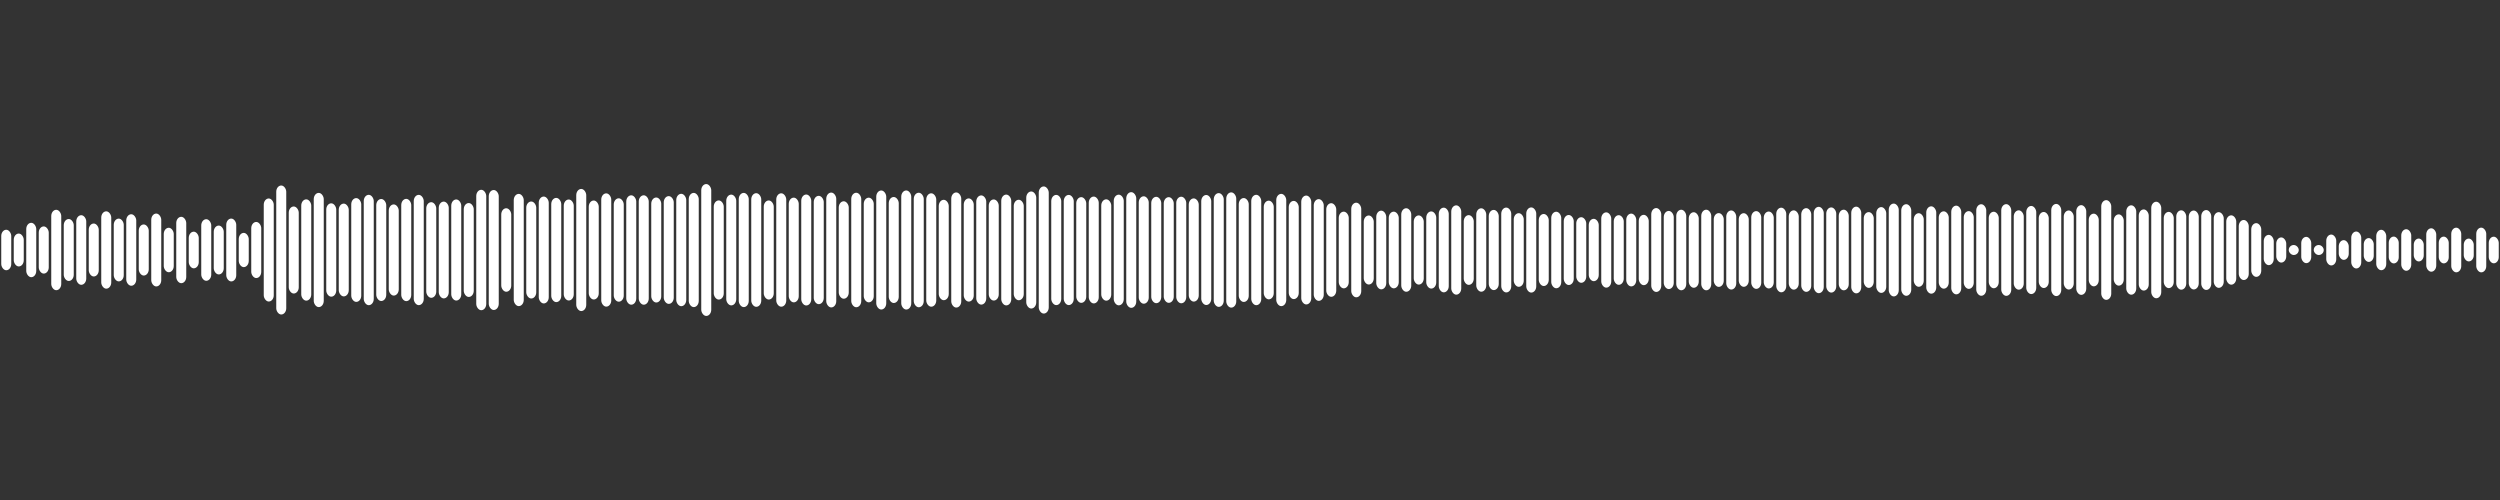 <svg 
  baseProfile="tiny"
  preserveAspectRatio="keep"
  version="1.2"
  viewBox="0 0 2000 400"
  height="100%" width="100%"
  xmlns="http://www.w3.org/2000/svg"
  xmlns:ev="http://www.w3.org/2001/xml-events"
  xmlns:xlink="http://www.w3.org/1999/xlink"
>
  <rect x="0" y="0" width="2000" height="400" fill="#333333" stroke="none"/>
  <g>
    <rect width="8" height="32.394" x="1" y="183.803" rx="5" ry="5" fill="white" />
    <rect width="8" height="26.318" x="11" y="186.841" rx="5" ry="5" fill="white" />
    <rect width="8" height="43.508" x="21" y="178.246" rx="5" ry="5" fill="white" />
    <rect width="8" height="37.74" x="31" y="181.13" rx="5" ry="5" fill="white" />
    <rect width="8" height="64.332" x="41" y="167.834" rx="5" ry="5" fill="white" />
    <rect width="8" height="49.565" x="51" y="175.217" rx="5" ry="5" fill="white" />
    <rect width="8" height="55.681" x="61" y="172.16" rx="5" ry="5" fill="white" />
    <rect width="8" height="42.371" x="71" y="178.814" rx="5" ry="5" fill="white" />
    <rect width="8" height="61.877" x="81" y="169.062" rx="5" ry="5" fill="white" />
    <rect width="8" height="50.232" x="91" y="174.884" rx="5" ry="5" fill="white" />
    <rect width="8" height="57.214" x="101" y="171.393" rx="5" ry="5" fill="white" />
    <rect width="8" height="40.877" x="111" y="179.562" rx="5" ry="5" fill="white" />
    <rect width="8" height="58.31" x="121" y="170.845" rx="5" ry="5" fill="white" />
    <rect width="8" height="35.587" x="131" y="182.207" rx="5" ry="5" fill="white" />
    <rect width="8" height="53.1" x="141" y="173.45" rx="5" ry="5" fill="white" />
    <rect width="8" height="29.32" x="151" y="185.34" rx="5" ry="5" fill="white" />
    <rect width="8" height="49.285" x="161" y="175.358" rx="5" ry="5" fill="white" />
    <rect width="8" height="39.102" x="171" y="180.449" rx="5" ry="5" fill="white" />
    <rect width="8" height="50.289" x="181" y="174.855" rx="5" ry="5" fill="white" />
    <rect width="8" height="27.402" x="191" y="186.299" rx="5" ry="5" fill="white" />
    <rect width="8" height="44.88" x="201" y="177.56" rx="5" ry="5" fill="white" />
    <rect width="8" height="82.45" x="211" y="158.775" rx="5" ry="5" fill="white" />
    <rect width="8" height="103.207" x="221" y="148.396" rx="5" ry="5" fill="white" />
    <rect width="8" height="69.638" x="231" y="165.181" rx="5" ry="5" fill="white" />
    <rect width="8" height="81.04" x="241" y="159.48" rx="5" ry="5" fill="white" />
    <rect width="8" height="91.371" x="251" y="154.314" rx="5" ry="5" fill="white" />
    <rect width="8" height="74.701" x="261" y="162.649" rx="5" ry="5" fill="white" />
    <rect width="8" height="74.24" x="271" y="162.88" rx="5" ry="5" fill="white" />
    <rect width="8" height="83.041" x="281" y="158.479" rx="5" ry="5" fill="white" />
    <rect width="8" height="88.297" x="291" y="155.852" rx="5" ry="5" fill="white" />
    <rect width="8" height="81.613" x="301" y="159.194" rx="5" ry="5" fill="white" />
    <rect width="8" height="72.94" x="311" y="163.53" rx="5" ry="5" fill="white" />
    <rect width="8" height="81.822" x="321" y="159.089" rx="5" ry="5" fill="white" />
    <rect width="8" height="88.242" x="331" y="155.879" rx="5" ry="5" fill="white" />
    <rect width="8" height="76.49" x="341" y="161.755" rx="5" ry="5" fill="white" />
    <rect width="8" height="77.445" x="351" y="161.278" rx="5" ry="5" fill="white" />
    <rect width="8" height="80.879" x="361" y="159.561" rx="5" ry="5" fill="white" />
    <rect width="8" height="75.137" x="371" y="162.432" rx="5" ry="5" fill="white" />
    <rect width="8" height="96.325" x="381" y="151.838" rx="5" ry="5" fill="white" />
    <rect width="8" height="95.984" x="391" y="152.008" rx="5" ry="5" fill="white" />
    <rect width="8" height="66.805" x="401" y="166.598" rx="5" ry="5" fill="white" />
    <rect width="8" height="89.79" x="411" y="155.105" rx="5" ry="5" fill="white" />
    <rect width="8" height="77.605" x="421" y="161.198" rx="5" ry="5" fill="white" />
    <rect width="8" height="85.522" x="431" y="157.239" rx="5" ry="5" fill="white" />
    <rect width="8" height="83.384" x="441" y="158.308" rx="5" ry="5" fill="white" />
    <rect width="8" height="80.804" x="451" y="159.598" rx="5" ry="5" fill="white" />
    <rect width="8" height="97.699" x="461" y="151.15" rx="5" ry="5" fill="white" />
    <rect width="8" height="79.202" x="471" y="160.399" rx="5" ry="5" fill="white" />
    <rect width="8" height="90.622" x="481" y="154.689" rx="5" ry="5" fill="white" />
    <rect width="8" height="82.725" x="491" y="158.638" rx="5" ry="5" fill="white" />
    <rect width="8" height="87.516" x="501" y="156.242" rx="5" ry="5" fill="white" />
    <rect width="8" height="87.544" x="511" y="156.228" rx="5" ry="5" fill="white" />
    <rect width="8" height="84.012" x="521" y="157.994" rx="5" ry="5" fill="white" />
    <rect width="8" height="86.211" x="531" y="156.895" rx="5" ry="5" fill="white" />
    <rect width="8" height="89.916" x="541" y="155.042" rx="5" ry="5" fill="white" />
    <rect width="8" height="91.378" x="551" y="154.311" rx="5" ry="5" fill="white" />
    <rect width="8" height="105.517" x="561" y="147.241" rx="5" ry="5" fill="white" />
    <rect width="8" height="79.331" x="571" y="160.334" rx="5" ry="5" fill="white" />
    <rect width="8" height="88.628" x="581" y="155.686" rx="5" ry="5" fill="white" />
    <rect width="8" height="91.373" x="591" y="154.314" rx="5" ry="5" fill="white" />
    <rect width="8" height="90.912" x="601" y="154.544" rx="5" ry="5" fill="white" />
    <rect width="8" height="79.271" x="611" y="160.365" rx="5" ry="5" fill="white" />
    <rect width="8" height="90.735" x="621" y="154.632" rx="5" ry="5" fill="white" />
    <rect width="8" height="83.787" x="631" y="158.107" rx="5" ry="5" fill="white" />
    <rect width="8" height="88.776" x="641" y="155.612" rx="5" ry="5" fill="white" />
    <rect width="8" height="86.673" x="651" y="156.664" rx="5" ry="5" fill="white" />
    <rect width="8" height="91.887" x="661" y="154.057" rx="5" ry="5" fill="white" />
    <rect width="8" height="77.967" x="671" y="161.016" rx="5" ry="5" fill="white" />
    <rect width="8" height="91.596" x="681" y="154.202" rx="5" ry="5" fill="white" />
    <rect width="8" height="83.74" x="691" y="158.13" rx="5" ry="5" fill="white" />
    <rect width="8" height="95.234" x="701" y="152.383" rx="5" ry="5" fill="white" />
    <rect width="8" height="84.819" x="711" y="157.59" rx="5" ry="5" fill="white" />
    <rect width="8" height="95.271" x="721" y="152.364" rx="5" ry="5" fill="white" />
    <rect width="8" height="91.618" x="731" y="154.191" rx="5" ry="5" fill="white" />
    <rect width="8" height="90.735" x="741" y="154.633" rx="5" ry="5" fill="white" />
    <rect width="8" height="80.313" x="751" y="159.843" rx="5" ry="5" fill="white" />
    <rect width="8" height="92.114" x="761" y="153.943" rx="5" ry="5" fill="white" />
    <rect width="8" height="82.558" x="771" y="158.721" rx="5" ry="5" fill="white" />
    <rect width="8" height="87.369" x="781" y="156.316" rx="5" ry="5" fill="white" />
    <rect width="8" height="80.9" x="791" y="159.55" rx="5" ry="5" fill="white" />
    <rect width="8" height="88.654" x="801" y="155.673" rx="5" ry="5" fill="white" />
    <rect width="8" height="80.4" x="811" y="159.8" rx="5" ry="5" fill="white" />
    <rect width="8" height="93.649" x="821" y="153.176" rx="5" ry="5" fill="white" />
    <rect width="8" height="101.711" x="831" y="149.144" rx="5" ry="5" fill="white" />
    <rect width="8" height="88.178" x="841" y="155.911" rx="5" ry="5" fill="white" />
    <rect width="8" height="88.154" x="851" y="155.923" rx="5" ry="5" fill="white" />
    <rect width="8" height="84.571" x="861" y="157.714" rx="5" ry="5" fill="white" />
    <rect width="8" height="85.492" x="871" y="157.254" rx="5" ry="5" fill="white" />
    <rect width="8" height="81.093" x="881" y="159.453" rx="5" ry="5" fill="white" />
    <rect width="8" height="88.542" x="891" y="155.729" rx="5" ry="5" fill="white" />
    <rect width="8" height="92.551" x="901" y="153.725" rx="5" ry="5" fill="white" />
    <rect width="8" height="85.94" x="911" y="157.03" rx="5" ry="5" fill="white" />
    <rect width="8" height="85.098" x="921" y="157.451" rx="5" ry="5" fill="white" />
    <rect width="8" height="84.548" x="931" y="157.726" rx="5" ry="5" fill="white" />
    <rect width="8" height="85.253" x="941" y="157.373" rx="5" ry="5" fill="white" />
    <rect width="8" height="82.562" x="951" y="158.719" rx="5" ry="5" fill="white" />
    <rect width="8" height="88.022" x="961" y="155.989" rx="5" ry="5" fill="white" />
    <rect width="8" height="91.018" x="971" y="154.491" rx="5" ry="5" fill="white" />
    <rect width="8" height="92.206" x="981" y="153.897" rx="5" ry="5" fill="white" />
    <rect width="8" height="83.145" x="991" y="158.427" rx="5" ry="5" fill="white" />
    <rect width="8" height="88.31" x="1001" y="155.845" rx="5" ry="5" fill="white" />
    <rect width="8" height="78.954" x="1011" y="160.523" rx="5" ry="5" fill="white" />
    <rect width="8" height="89.824" x="1021" y="155.088" rx="5" ry="5" fill="white" />
    <rect width="8" height="78.564" x="1031" y="160.718" rx="5" ry="5" fill="white" />
    <rect width="8" height="87.114" x="1041" y="156.443" rx="5" ry="5" fill="white" />
    <rect width="8" height="81.401" x="1051" y="159.299" rx="5" ry="5" fill="white" />
    <rect width="8" height="74.894" x="1061" y="162.553" rx="5" ry="5" fill="white" />
    <rect width="8" height="61.358" x="1071" y="169.321" rx="5" ry="5" fill="white" />
    <rect width="8" height="75.696" x="1081" y="162.152" rx="5" ry="5" fill="white" />
    <rect width="8" height="55.231" x="1091" y="172.385" rx="5" ry="5" fill="white" />
    <rect width="8" height="62.962" x="1101" y="168.519" rx="5" ry="5" fill="white" />
    <rect width="8" height="61.354" x="1111" y="169.323" rx="5" ry="5" fill="white" />
    <rect width="8" height="66.825" x="1121" y="166.588" rx="5" ry="5" fill="white" />
    <rect width="8" height="55.343" x="1131" y="172.329" rx="5" ry="5" fill="white" />
    <rect width="8" height="61.739" x="1141" y="169.131" rx="5" ry="5" fill="white" />
    <rect width="8" height="67.758" x="1151" y="166.121" rx="5" ry="5" fill="white" />
    <rect width="8" height="71.445" x="1161" y="164.277" rx="5" ry="5" fill="white" />
    <rect width="8" height="55.803" x="1171" y="172.098" rx="5" ry="5" fill="white" />
    <rect width="8" height="66.746" x="1181" y="166.627" rx="5" ry="5" fill="white" />
    <rect width="8" height="64.164" x="1191" y="167.918" rx="5" ry="5" fill="white" />
    <rect width="8" height="67.891" x="1201" y="166.055" rx="5" ry="5" fill="white" />
    <rect width="8" height="58.922" x="1211" y="170.539" rx="5" ry="5" fill="white" />
    <rect width="8" height="68.137" x="1221" y="165.931" rx="5" ry="5" fill="white" />
    <rect width="8" height="57.635" x="1231" y="171.183" rx="5" ry="5" fill="white" />
    <rect width="8" height="61.221" x="1241" y="169.389" rx="5" ry="5" fill="white" />
    <rect width="8" height="56.028" x="1251" y="171.986" rx="5" ry="5" fill="white" />
    <rect width="8" height="52.468" x="1261" y="173.766" rx="5" ry="5" fill="white" />
    <rect width="8" height="49.895" x="1271" y="175.052" rx="5" ry="5" fill="white" />
    <rect width="8" height="60.242" x="1281" y="169.879" rx="5" ry="5" fill="white" />
    <rect width="8" height="55.721" x="1291" y="172.14" rx="5" ry="5" fill="white" />
    <rect width="8" height="58.251" x="1301" y="170.875" rx="5" ry="5" fill="white" />
    <rect width="8" height="56.276" x="1311" y="171.862" rx="5" ry="5" fill="white" />
    <rect width="8" height="67.108" x="1321" y="166.446" rx="5" ry="5" fill="white" />
    <rect width="8" height="62.513" x="1331" y="168.743" rx="5" ry="5" fill="white" />
    <rect width="8" height="64.427" x="1341" y="167.786" rx="5" ry="5" fill="white" />
    <rect width="8" height="60.434" x="1351" y="169.783" rx="5" ry="5" fill="white" />
    <rect width="8" height="64.481" x="1361" y="167.759" rx="5" ry="5" fill="white" />
    <rect width="8" height="59.039" x="1371" y="170.481" rx="5" ry="5" fill="white" />
    <rect width="8" height="63.286" x="1381" y="168.357" rx="5" ry="5" fill="white" />
    <rect width="8" height="58.901" x="1391" y="170.549" rx="5" ry="5" fill="white" />
    <rect width="8" height="62.217" x="1401" y="168.892" rx="5" ry="5" fill="white" />
    <rect width="8" height="61.547" x="1411" y="169.226" rx="5" ry="5" fill="white" />
    <rect width="8" height="67.703" x="1421" y="166.148" rx="5" ry="5" fill="white" />
    <rect width="8" height="63.445" x="1431" y="168.278" rx="5" ry="5" fill="white" />
    <rect width="8" height="66.958" x="1441" y="166.521" rx="5" ry="5" fill="white" />
    <rect width="8" height="69.09" x="1451" y="165.455" rx="5" ry="5" fill="white" />
    <rect width="8" height="68.134" x="1461" y="165.933" rx="5" ry="5" fill="white" />
    <rect width="8" height="64.509" x="1471" y="167.746" rx="5" ry="5" fill="white" />
    <rect width="8" height="69.365" x="1481" y="165.318" rx="5" ry="5" fill="white" />
    <rect width="8" height="60.638" x="1491" y="169.681" rx="5" ry="5" fill="white" />
    <rect width="8" height="68.654" x="1501" y="165.673" rx="5" ry="5" fill="white" />
    <rect width="8" height="74.277" x="1511" y="162.861" rx="5" ry="5" fill="white" />
    <rect width="8" height="73.28" x="1521" y="163.36" rx="5" ry="5" fill="white" />
    <rect width="8" height="58.881" x="1531" y="170.559" rx="5" ry="5" fill="white" />
    <rect width="8" height="69.886" x="1541" y="165.057" rx="5" ry="5" fill="white" />
    <rect width="8" height="61.882" x="1551" y="169.059" rx="5" ry="5" fill="white" />
    <rect width="8" height="70.966" x="1561" y="164.517" rx="5" ry="5" fill="white" />
    <rect width="8" height="62.217" x="1571" y="168.891" rx="5" ry="5" fill="white" />
    <rect width="8" height="73.237" x="1581" y="163.381" rx="5" ry="5" fill="white" />
    <rect width="8" height="61.216" x="1591" y="169.392" rx="5" ry="5" fill="white" />
    <rect width="8" height="73.368" x="1601" y="163.316" rx="5" ry="5" fill="white" />
    <rect width="8" height="63.499" x="1611" y="168.251" rx="5" ry="5" fill="white" />
    <rect width="8" height="70.494" x="1621" y="164.753" rx="5" ry="5" fill="white" />
    <rect width="8" height="60.844" x="1631" y="169.578" rx="5" ry="5" fill="white" />
    <rect width="8" height="73.732" x="1641" y="163.134" rx="5" ry="5" fill="white" />
    <rect width="8" height="63.256" x="1651" y="168.372" rx="5" ry="5" fill="white" />
    <rect width="8" height="71.784" x="1661" y="164.108" rx="5" ry="5" fill="white" />
    <rect width="8" height="58.156" x="1671" y="170.922" rx="5" ry="5" fill="white" />
    <rect width="8" height="79.788" x="1681" y="160.106" rx="5" ry="5" fill="white" />
    <rect width="8" height="57.035" x="1691" y="171.483" rx="5" ry="5" fill="white" />
    <rect width="8" height="71.517" x="1701" y="164.241" rx="5" ry="5" fill="white" />
    <rect width="8" height="64.939" x="1711" y="167.531" rx="5" ry="5" fill="white" />
    <rect width="8" height="77.22" x="1721" y="161.39" rx="5" ry="5" fill="white" />
    <rect width="8" height="60.993" x="1731" y="169.503" rx="5" ry="5" fill="white" />
    <rect width="8" height="63.513" x="1741" y="168.244" rx="5" ry="5" fill="white" />
    <rect width="8" height="63.156" x="1751" y="168.422" rx="5" ry="5" fill="white" />
    <rect width="8" height="63.934" x="1761" y="168.033" rx="5" ry="5" fill="white" />
    <rect width="8" height="60.578" x="1771" y="169.711" rx="5" ry="5" fill="white" />
    <rect width="8" height="55.479" x="1781" y="172.261" rx="5" ry="5" fill="white" />
    <rect width="8" height="48.046" x="1791" y="175.977" rx="5" ry="5" fill="white" />
    <rect width="8" height="42.974" x="1801" y="178.513" rx="5" ry="5" fill="white" />
    <rect width="8" height="24.23" x="1811" y="187.885" rx="5" ry="5" fill="white" />
    <rect width="8" height="20.135" x="1821" y="189.932" rx="5" ry="5" fill="white" />
    <rect width="8" height="8" x="1831" y="196" rx="5" ry="5" fill="white" />
    <rect width="8" height="21.033" x="1841" y="189.483" rx="5" ry="5" fill="white" />
    <rect width="8" height="8" x="1851" y="196" rx="5" ry="5" fill="white" />
    <rect width="8" height="24.722" x="1861" y="187.639" rx="5" ry="5" fill="white" />
    <rect width="8" height="15.778" x="1871" y="192.111" rx="5" ry="5" fill="white" />
    <rect width="8" height="29.563" x="1881" y="185.219" rx="5" ry="5" fill="white" />
    <rect width="8" height="19.068" x="1891" y="190.466" rx="5" ry="5" fill="white" />
    <rect width="8" height="32.344" x="1901" y="183.828" rx="5" ry="5" fill="white" />
    <rect width="8" height="21.477" x="1911" y="189.262" rx="5" ry="5" fill="white" />
    <rect width="8" height="33.249" x="1921" y="183.376" rx="5" ry="5" fill="white" />
    <rect width="8" height="18.318" x="1931" y="190.841" rx="5" ry="5" fill="white" />
    <rect width="8" height="34.748" x="1941" y="182.626" rx="5" ry="5" fill="white" />
    <rect width="8" height="21.418" x="1951" y="189.291" rx="5" ry="5" fill="white" />
    <rect width="8" height="35.718" x="1961" y="182.141" rx="5" ry="5" fill="white" />
    <rect width="8" height="18.27" x="1971" y="190.865" rx="5" ry="5" fill="white" />
    <rect width="8" height="35.771" x="1981" y="182.114" rx="5" ry="5" fill="white" />
    <rect width="8" height="21.299" x="1991" y="189.35" rx="5" ry="5" fill="white" />
  </g>
</svg>